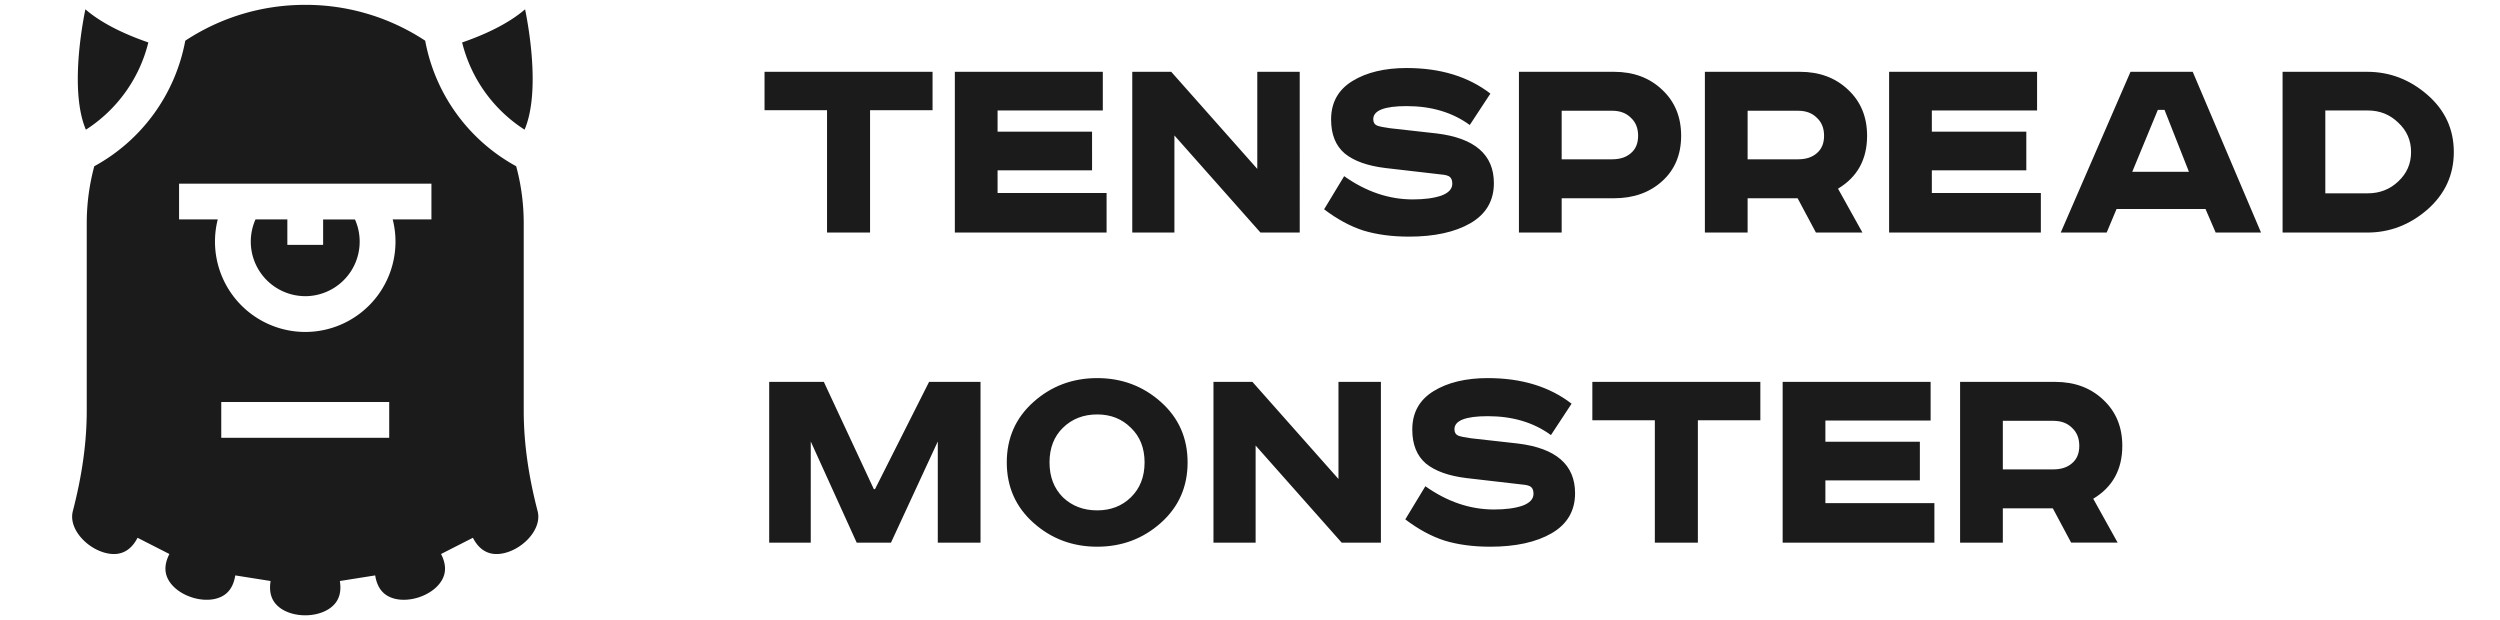 <svg width="129" height="32" fill="none" xmlns="http://www.w3.org/2000/svg"><g clip-path="url(#clip0_102_4)" fill="#1B1B1B"><path d="M7.654 2.19C5.94 1.6 4.954.957 4.405.48c-.348 1.726-.68 4.555.027 6.212a7.472 7.472 0 003.222-4.5zm19.414 4.501c.708-1.657.375-4.486.027-6.212-.55.477-1.535 1.121-3.249 1.712a7.471 7.471 0 003.222 4.5zM15.75 15.283a2.815 2.815 0 002.566-3.96h-1.643v1.313h-1.846v-1.314h-1.643a2.815 2.815 0 002.566 3.96z"/><path d="M27.74 26.372c-.482-1.86-.716-3.556-.716-5.185v-9.663c0-1.001-.13-1.99-.389-2.946A9.314 9.314 0 0121.94 2.1 11.197 11.197 0 0015.75.25c-2.22 0-4.351.639-6.19 1.85a9.315 9.315 0 01-4.695 6.478 11.298 11.298 0 00-.389 2.946v9.663c0 1.629-.235 3.325-.717 5.185-.217.836.568 1.75 1.438 2.08.59.223 1.397.283 1.9-.703l1.644.838c-.3.59-.27 1.097.095 1.548.504.622 1.544.96 2.318.753.56-.15.882-.542.986-1.197l1.823.289c-.104.655.082 1.127.568 1.443.672.436 1.766.436 2.437 0 .486-.316.672-.788.569-1.443l1.823-.289c.104.655.426 1.047.986 1.197.774.207 1.814-.13 2.318-.753.365-.45.396-.957.094-1.548l1.645-.838c.502.986 1.31.927 1.9.703.87-.33 1.655-1.244 1.438-2.08zm-7.657-3.783h-8.666v-1.846h8.666v1.846zm2.178-11.267h-1.997a4.66 4.66 0 01-4.514 5.807 4.663 4.663 0 01-4.514-5.807H9.24V9.477h13.022v1.845z"/></g><path d="M39.45 3.705h8.67v1.98h-3.225V12h-2.22V5.685H39.45v-1.98zm9.82 0h7.635V5.7h-5.43v1.095h4.875V8.79h-4.875v1.17H57.1V12h-7.83V3.705zm9.156 0h2.01l4.44 5.01v-5.01h2.19V12H65.04L60.6 6.99V12h-2.175V3.705zM76.904 4.83L75.84 6.45c-.89-.65-1.975-.975-3.255-.975-1.15 0-1.725.225-1.725.675 0 .16.064.27.195.33.14.05.36.095.66.135l2.414.27c1.97.24 2.956 1.095 2.956 2.565 0 .91-.405 1.6-1.215 2.07-.8.46-1.856.69-3.166.69-.88 0-1.664-.105-2.354-.315-.68-.22-1.355-.585-2.025-1.095l1.034-1.71c1.13.8 2.31 1.2 3.54 1.2.6 0 1.09-.065 1.47-.195.38-.14.57-.345.57-.615 0-.16-.04-.275-.12-.345-.07-.07-.23-.115-.48-.135l-2.85-.33c-.92-.11-1.62-.36-2.1-.75-.47-.4-.704-.985-.704-1.755 0-.87.364-1.53 1.094-1.98.73-.45 1.666-.675 2.806-.675 1.74 0 3.18.44 4.32 1.32zm1.473-1.125h4.905c1.01 0 1.84.31 2.49.93.65.61.975 1.4.975 2.37 0 .97-.325 1.75-.975 2.34-.65.59-1.48.885-2.49.885h-2.7V12h-2.205V3.705zm2.205 2.01V8.22h2.61c.4 0 .72-.105.96-.315.25-.21.375-.51.375-.9s-.125-.7-.375-.93c-.24-.24-.56-.36-.96-.36h-2.61zm7.39-2.01h4.905c1.01 0 1.84.31 2.49.93.65.61.975 1.4.975 2.37 0 1.22-.5 2.13-1.5 2.73L96.102 12h-2.4l-.945-1.77h-2.58V12h-2.205V3.705zm2.205 2.01V8.22h2.61c.4 0 .72-.105.96-.315.25-.21.375-.51.375-.9s-.125-.7-.375-.93c-.24-.24-.56-.36-.96-.36h-2.61zm7.301-2.01h7.635V5.7h-5.43v1.095h4.875V8.79h-4.875v1.17h5.625V12h-7.83V3.705zm13.866 1.965l-1.32 3.195h2.925l-1.26-3.195h-.345zm-1.41-1.965h3.21L116.669 12h-2.34l-.525-1.215h-4.59l-.51 1.215h-2.37l3.6-8.295zm7.847 0h4.365c1.16 0 2.195.395 3.105 1.185.91.79 1.365 1.775 1.365 2.955 0 1.18-.455 2.17-1.365 2.97-.91.79-1.945 1.185-3.105 1.185h-4.365V3.705zm2.205 1.995v4.275h2.19c.62 0 1.145-.205 1.575-.615.44-.41.66-.915.66-1.515 0-.6-.22-1.105-.66-1.515-.43-.42-.955-.63-1.575-.63h-2.19zM39.69 19.705h2.82l2.58 5.535h.06l2.79-5.535h2.655V28H48.39v-5.22L45.975 28h-1.77l-2.37-5.22V28H39.69v-8.295zm15.155 2.37c-.46.45-.69 1.045-.69 1.785s.23 1.34.69 1.8c.47.45 1.06.675 1.77.675.7 0 1.28-.225 1.74-.675.47-.46.705-1.06.705-1.8s-.235-1.335-.705-1.785c-.46-.46-1.04-.69-1.74-.69-.71 0-1.3.23-1.77.69zM59.9 20.74c.92.82 1.38 1.86 1.38 3.12s-.46 2.3-1.38 3.12c-.92.82-2.015 1.23-3.285 1.23s-2.365-.41-3.285-1.23c-.92-.82-1.38-1.86-1.38-3.12s.46-2.3 1.38-3.12c.92-.82 2.015-1.23 3.285-1.23s2.365.41 3.285 1.23zm2.715-1.035h2.01l4.44 5.01v-5.01h2.19V28H69.23l-4.44-5.01V28h-2.175v-8.295zm18.479 1.125l-1.065 1.62c-.89-.65-1.975-.975-3.255-.975-1.15 0-1.725.225-1.725.675 0 .16.065.27.195.33.14.05.36.095.66.135l2.415.27c1.97.24 2.955 1.095 2.955 2.565 0 .91-.405 1.6-1.215 2.07-.8.46-1.855.69-3.165.69-.88 0-1.665-.105-2.355-.315-.68-.22-1.355-.585-2.025-1.095l1.035-1.71c1.13.8 2.31 1.2 3.54 1.2.6 0 1.09-.065 1.47-.195.38-.14.57-.345.57-.615 0-.16-.04-.275-.12-.345-.07-.07-.23-.115-.48-.135l-2.85-.33c-.92-.11-1.62-.36-2.1-.75-.47-.4-.705-.985-.705-1.755 0-.87.365-1.53 1.095-1.98.73-.45 1.665-.675 2.805-.675 1.74 0 3.18.44 4.32 1.32zm1.07-1.125h8.67v1.98H87.61V28h-2.22v-6.315h-3.225v-1.98zm9.821 0h7.635V21.7h-5.43v1.095h4.875v1.995H94.19v1.17h5.625V28h-7.83v-8.295zm9.156 0h4.905c1.01 0 1.84.31 2.49.93.65.61.975 1.4.975 2.37 0 1.22-.5 2.13-1.5 2.73l1.26 2.265h-2.4l-.945-1.77h-2.58V28h-2.205v-8.295zm2.205 2.01v2.505h2.61c.4 0 .72-.105.96-.315.25-.21.375-.51.375-.9s-.125-.7-.375-.93c-.24-.24-.56-.36-.96-.36h-2.61z" fill="#1B1B1B"/><defs><clipPath id="clip0_102_4"><path fill="#fff" transform="translate(0 .25)" d="M0 0h31.5v31.5H0z"/></clipPath></defs></svg>